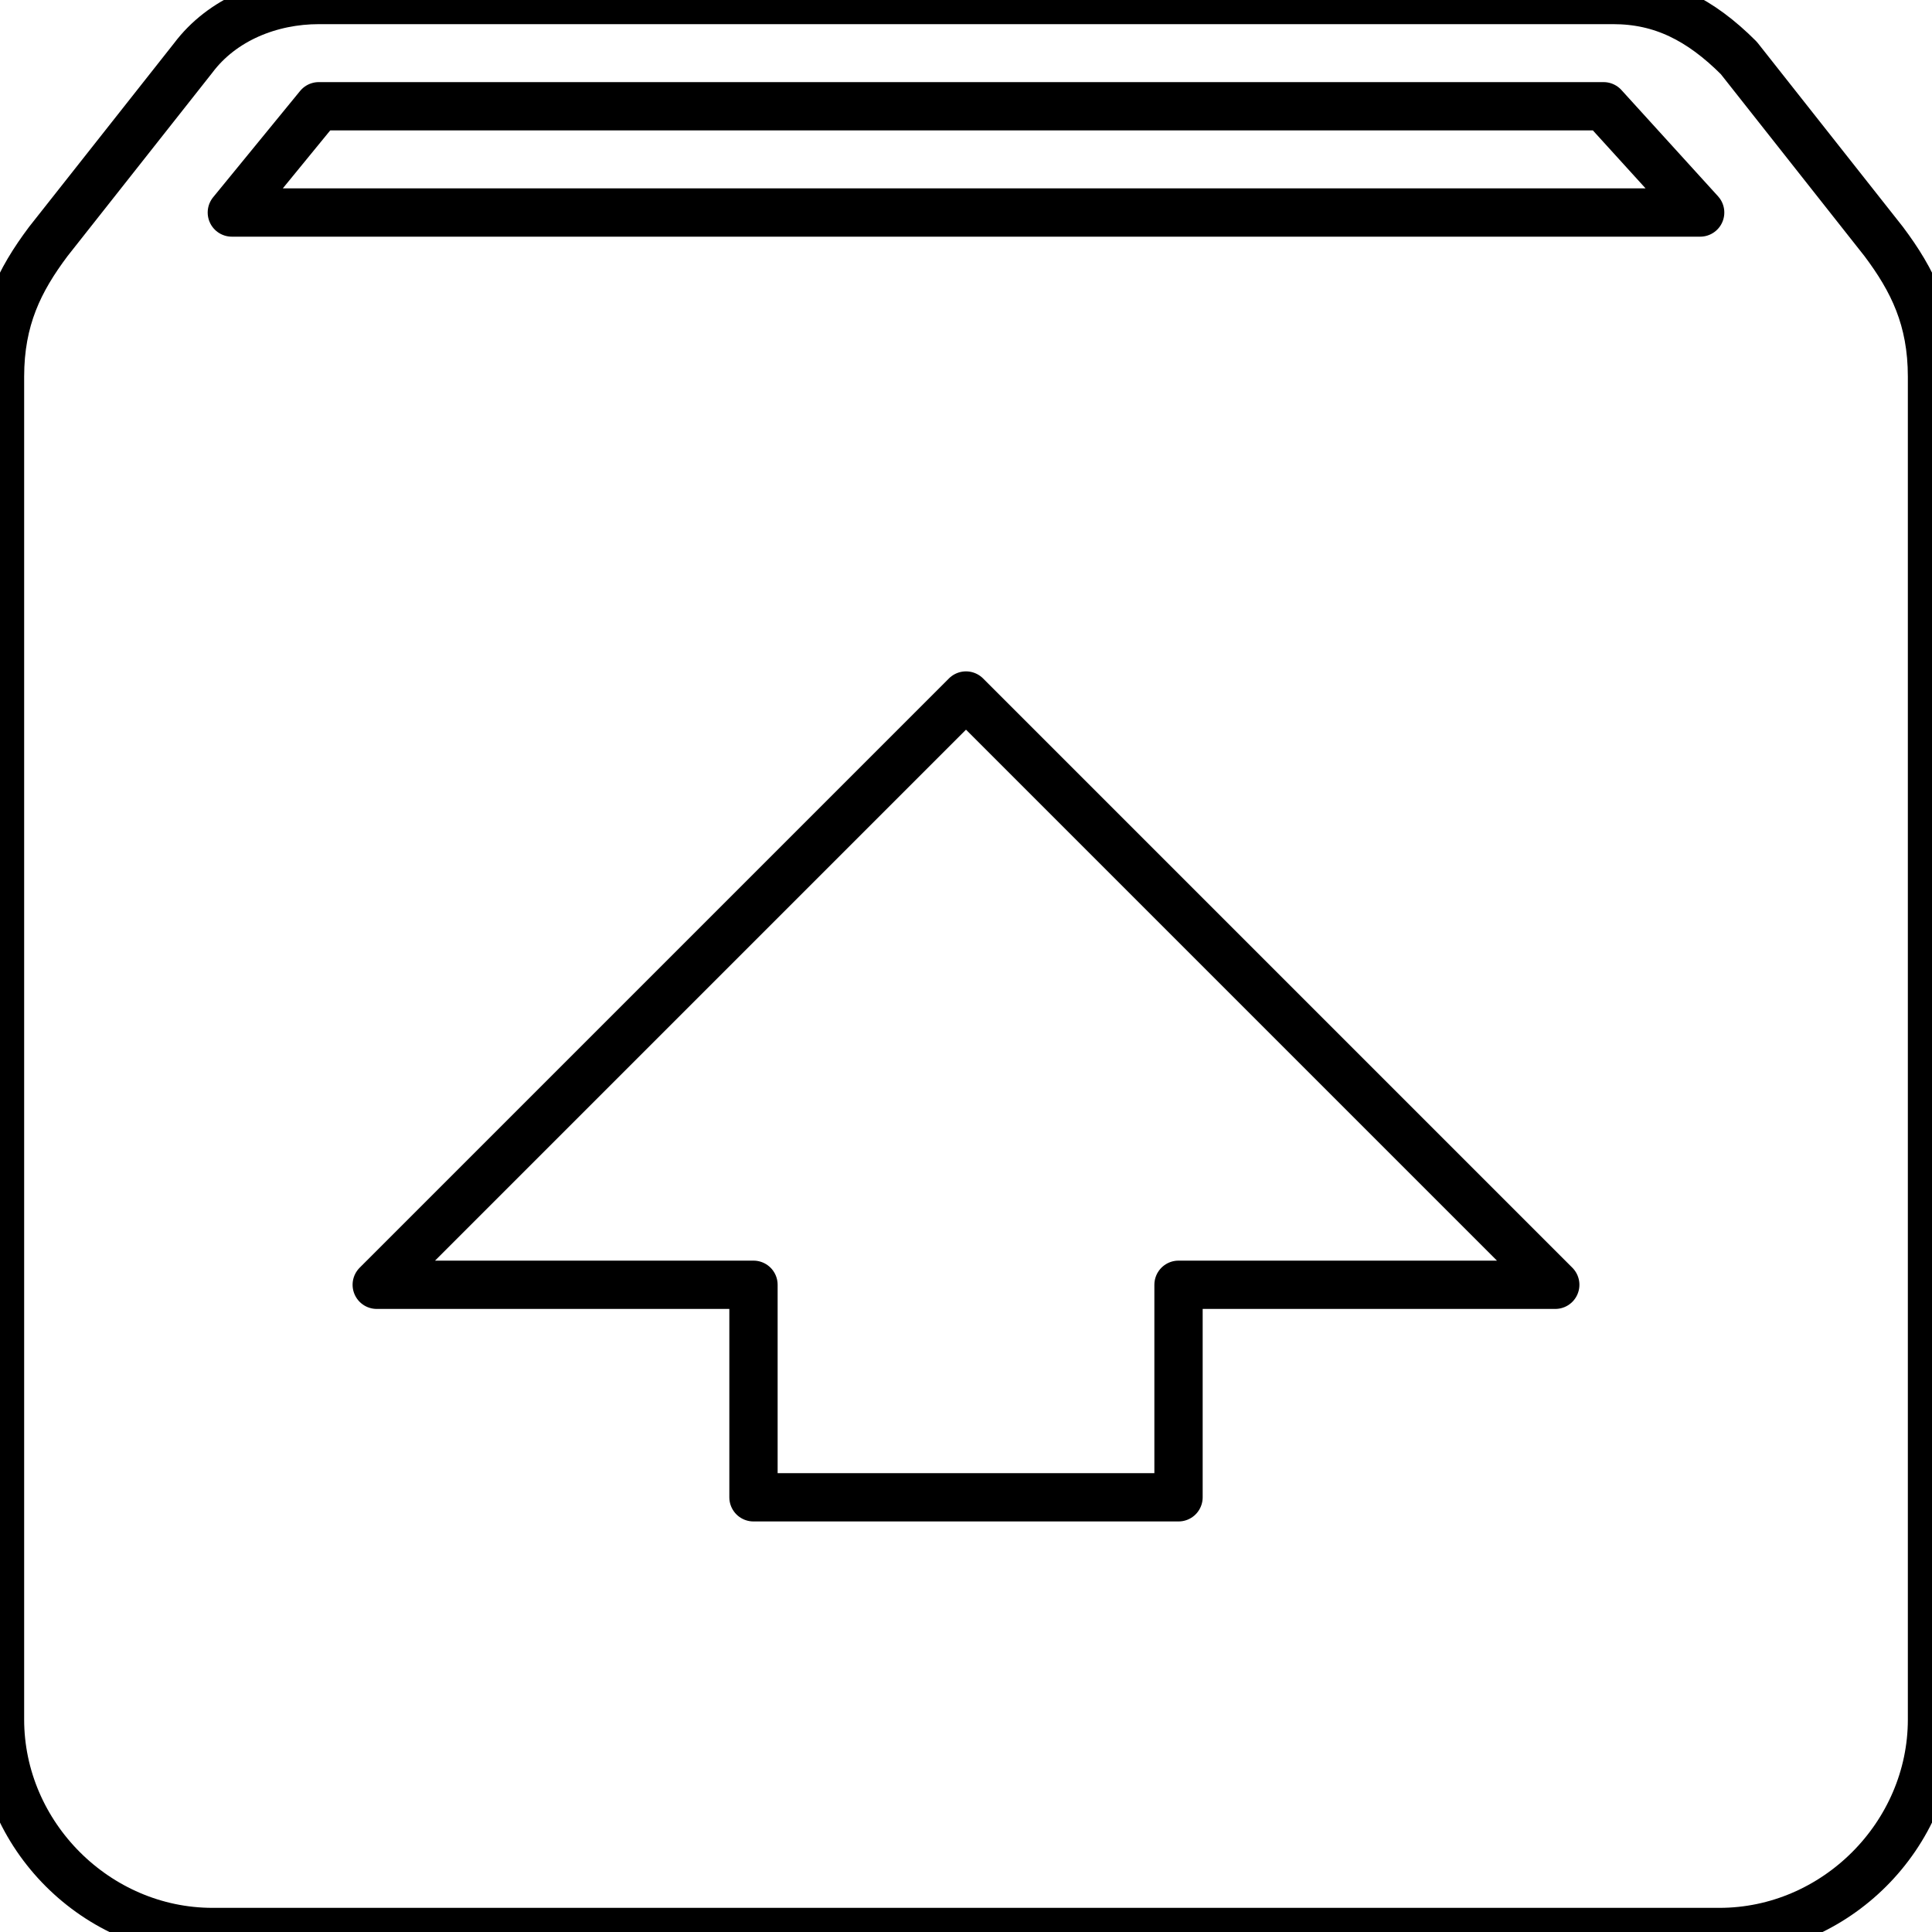 <?xml version="1.0" encoding="utf-8"?>
<!-- Generator: Adobe Illustrator 21.1.0, SVG Export Plug-In . SVG Version: 6.00 Build 0)  -->
<svg version="1.1" id="Layer_1" xmlns="http://www.w3.org/2000/svg" xmlns:xlink="http://www.w3.org/1999/xlink" x="0px" y="0px"
	 viewBox="0 0 20 20" style="enable-background:new 0 0 20 20;" xml:space="preserve">
<style type="text/css">
	.st0{fill:none;stroke:#000000;stroke-width:0.5;stroke-linecap:round;stroke-linejoin:round;stroke-miterlimit:10;}
	.st1{fill:none;stroke:#000000;stroke-miterlimit:10;}
	.st2{fill:none;stroke:#000000;stroke-width:0.5;stroke-miterlimit:10;}
</style>
<path class="st0" d="M19.5,2.5L18,0.6C17.6,0.2,17.2,0,16.7,0H3.3c-0.5,0-1,0.2-1.3,0.6L0.5,2.5C0.2,2.9,0,3.3,0,3.9v13.9
	C0,19,1,20,2.2,20h15.6c1.2,0,2.2-1,2.2-2.2V3.9C20,3.3,19.8,2.9,19.5,2.5z M10,7.2l6.1,6.1h-3.9v2.2H7.8v-2.2H3.9L10,7.2z M2.4,2.2
	l0.9-1.1h13.3l1,1.1H2.4z"/>
</svg>
